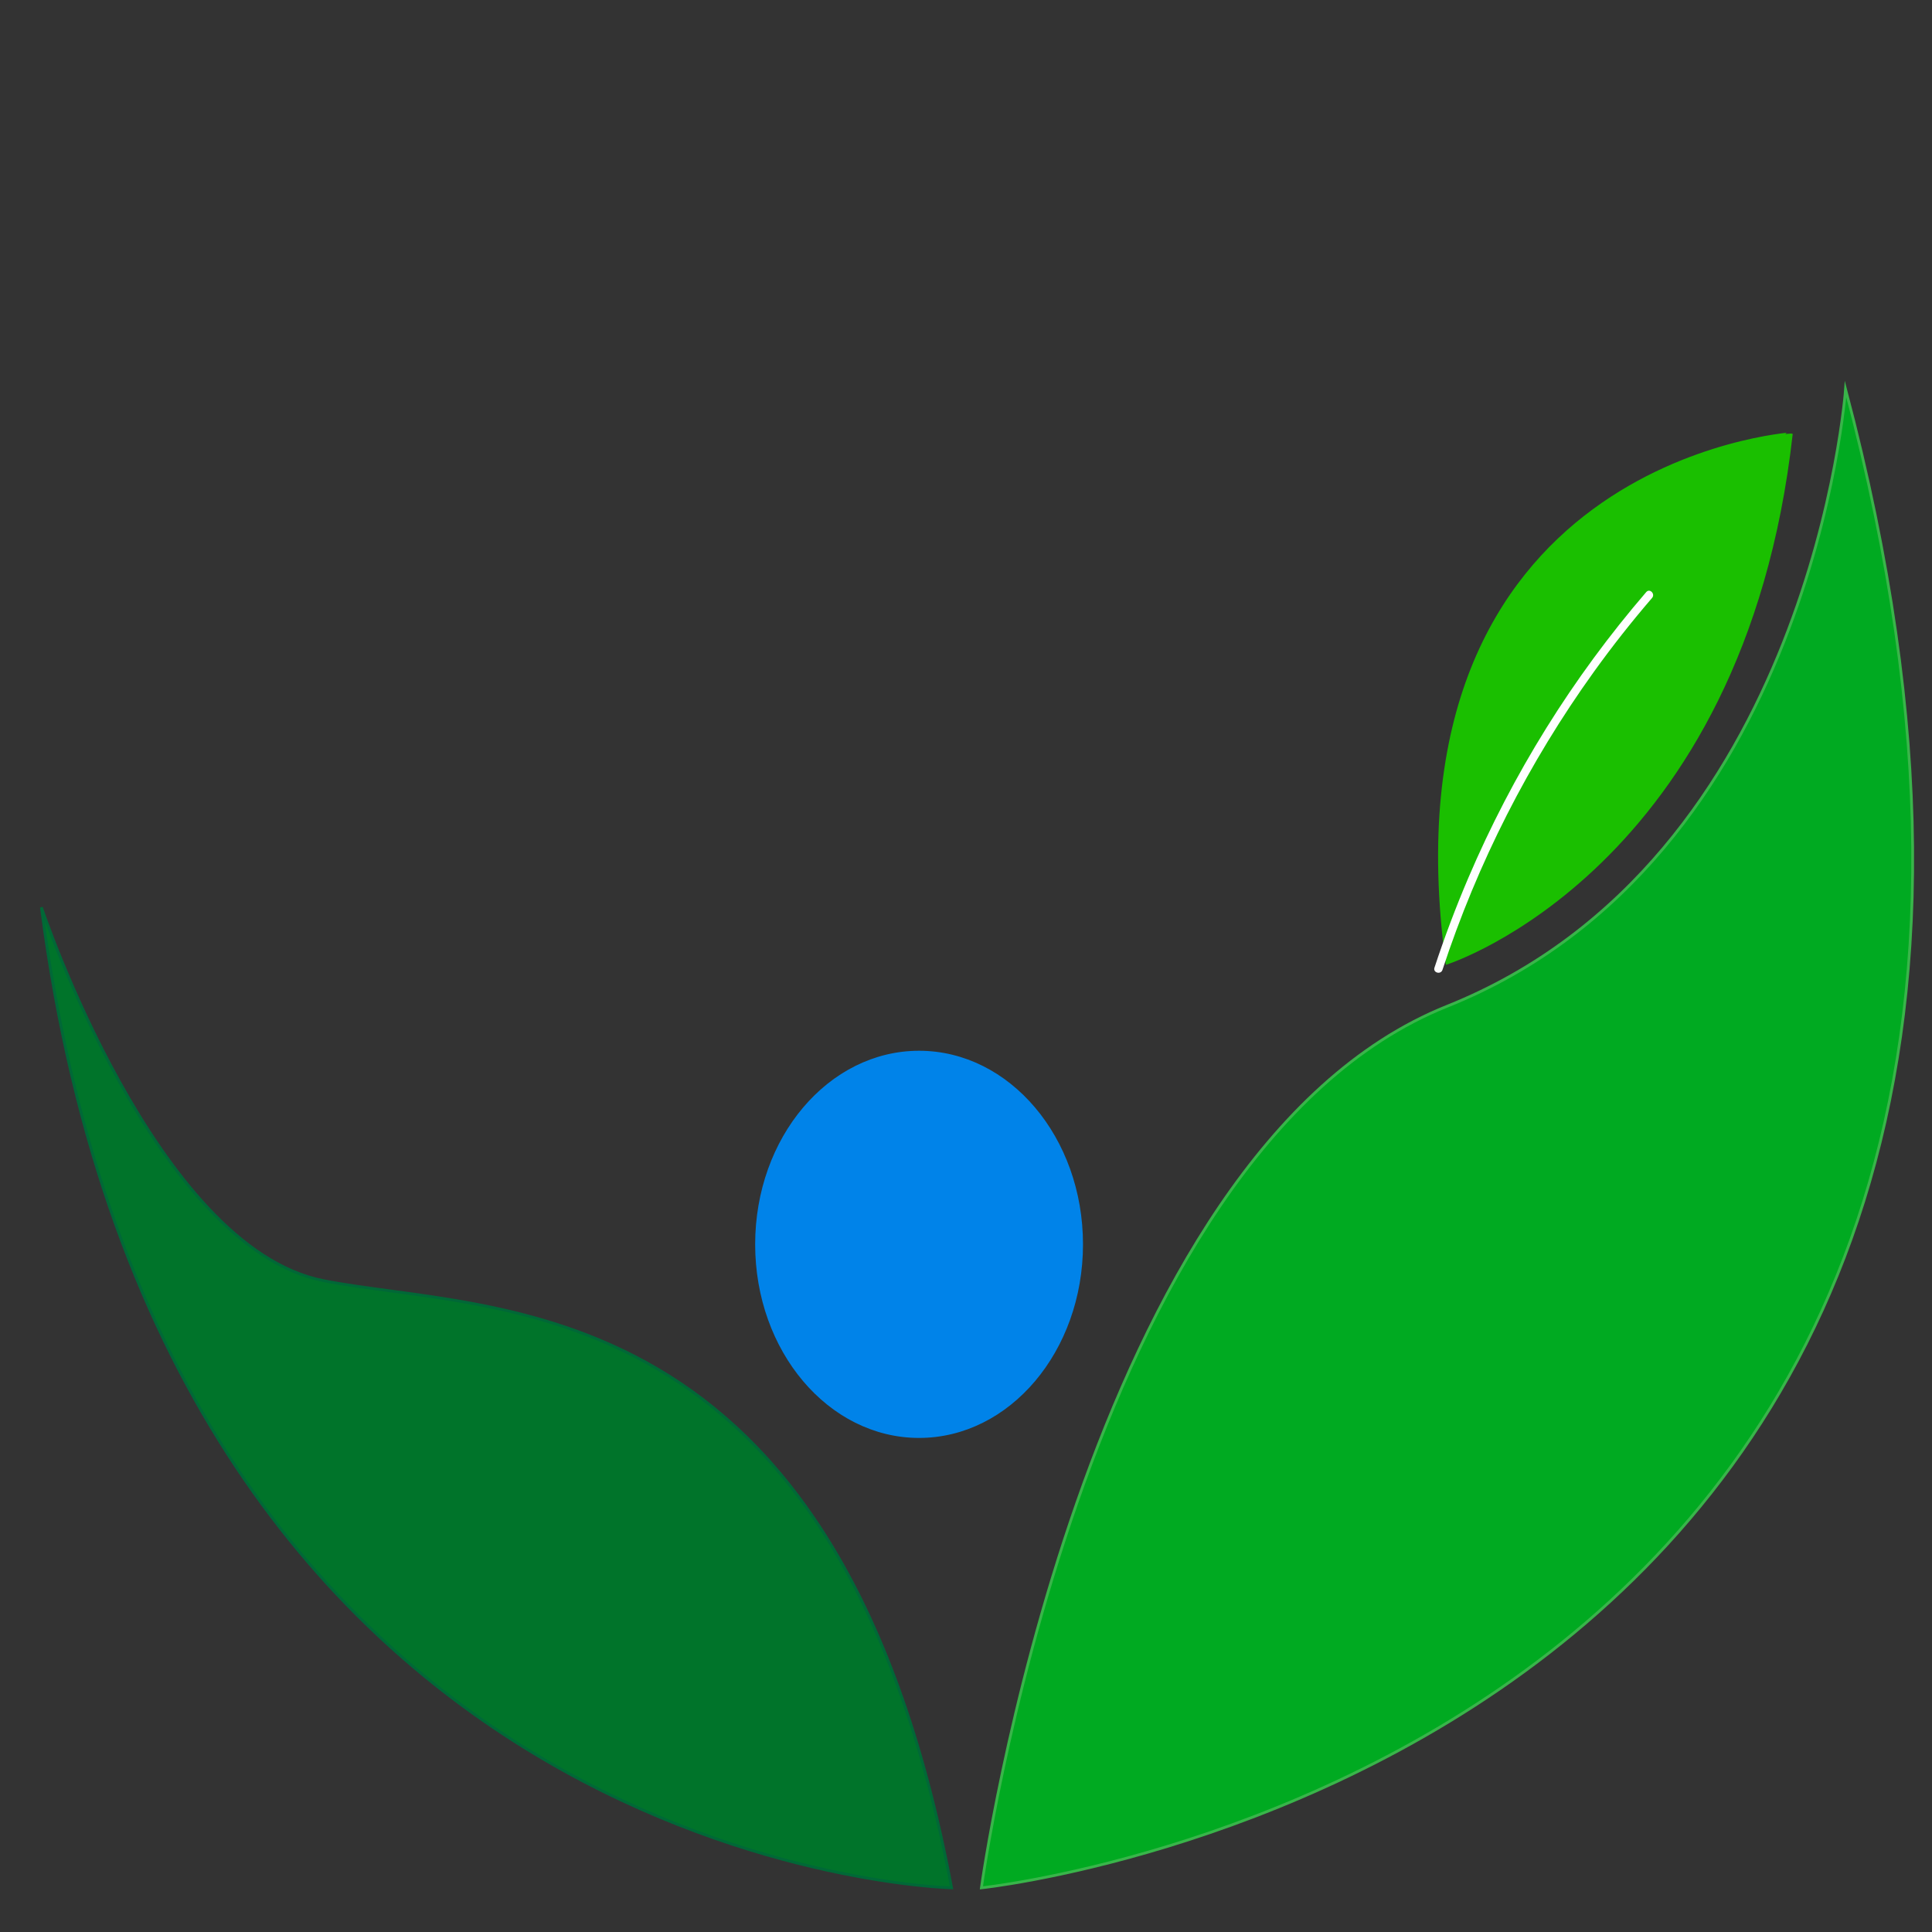 <?xml version="1.0" encoding="utf-8"?>
<!-- Generator: Adobe Illustrator 27.5.0, SVG Export Plug-In . SVG Version: 6.00 Build 0)  -->
<svg version="1.1" id="Capa_1" xmlns="http://www.w3.org/2000/svg" xmlns:xlink="http://www.w3.org/1999/xlink" x="0px" y="0px"
	 viewBox="0 0 700 700" style="enable-background:new 0 0 700 700;" xml:space="preserve">
<rect x="0" y="0" width="700" height="700" fill="#333333" stroke="none"/>
<style type="text/css">
	.st0{fill:#00742A;stroke:#006837;stroke-miterlimit:10;}
	.st1{fill:#00AA21;stroke:#39B54A;stroke-miterlimit:10;}
	.st2{fill:#1ABF00;stroke:#1ABF00;stroke-miterlimit:10;}
	.st3{fill:#0083E9;stroke:#0083E9;stroke-miterlimit:10;}
	.st4{fill:#FFFFFF;stroke:#FFFFFF;stroke-miterlimit:10;}
	.st5{fill:#FFFFFF;}
</style>
<path class="st0" d="M344.78,684c0,0-284.63-6.06-329.78-355.27c0,0,41.22,123.13,102.08,135.25
	C177.93,476.09,303.56,463.97,344.78,684z"/>
<path class="st1" d="M355.58,684c0,0,444.62-46.43,313.1-543c0,0-11.99,170.63-144.38,223.59S355.58,684,355.58,684z"/>
<path class="st2" d="M524.29,348.91c0,0,107.09-34.32,124.75-191.77C649.04,157.15,499.65,167.24,524.29,348.91z"/>
<ellipse class="st3" cx="333" cy="450.85" rx="58.89" ry="69.64"/>
<path class="st4" d="M340.58,693"/>
<g>
	<g>
		<path class="st5" d="M522.63,351.41c6.34-19.3,14.15-38.11,23.36-56.22c9.17-18.03,19.71-35.37,31.52-51.8
			c6.63-9.22,13.66-18.14,21.07-26.75c1.25-1.46-0.86-3.59-2.12-2.12c-13.3,15.45-25.41,31.92-36.18,49.23
			c-10.82,17.39-20.3,35.61-28.33,54.45c-4.53,10.63-8.61,21.44-12.22,32.42C519.13,352.45,522.03,353.23,522.63,351.41
			L522.63,351.41z"/>
	</g>
</g>
</svg>
